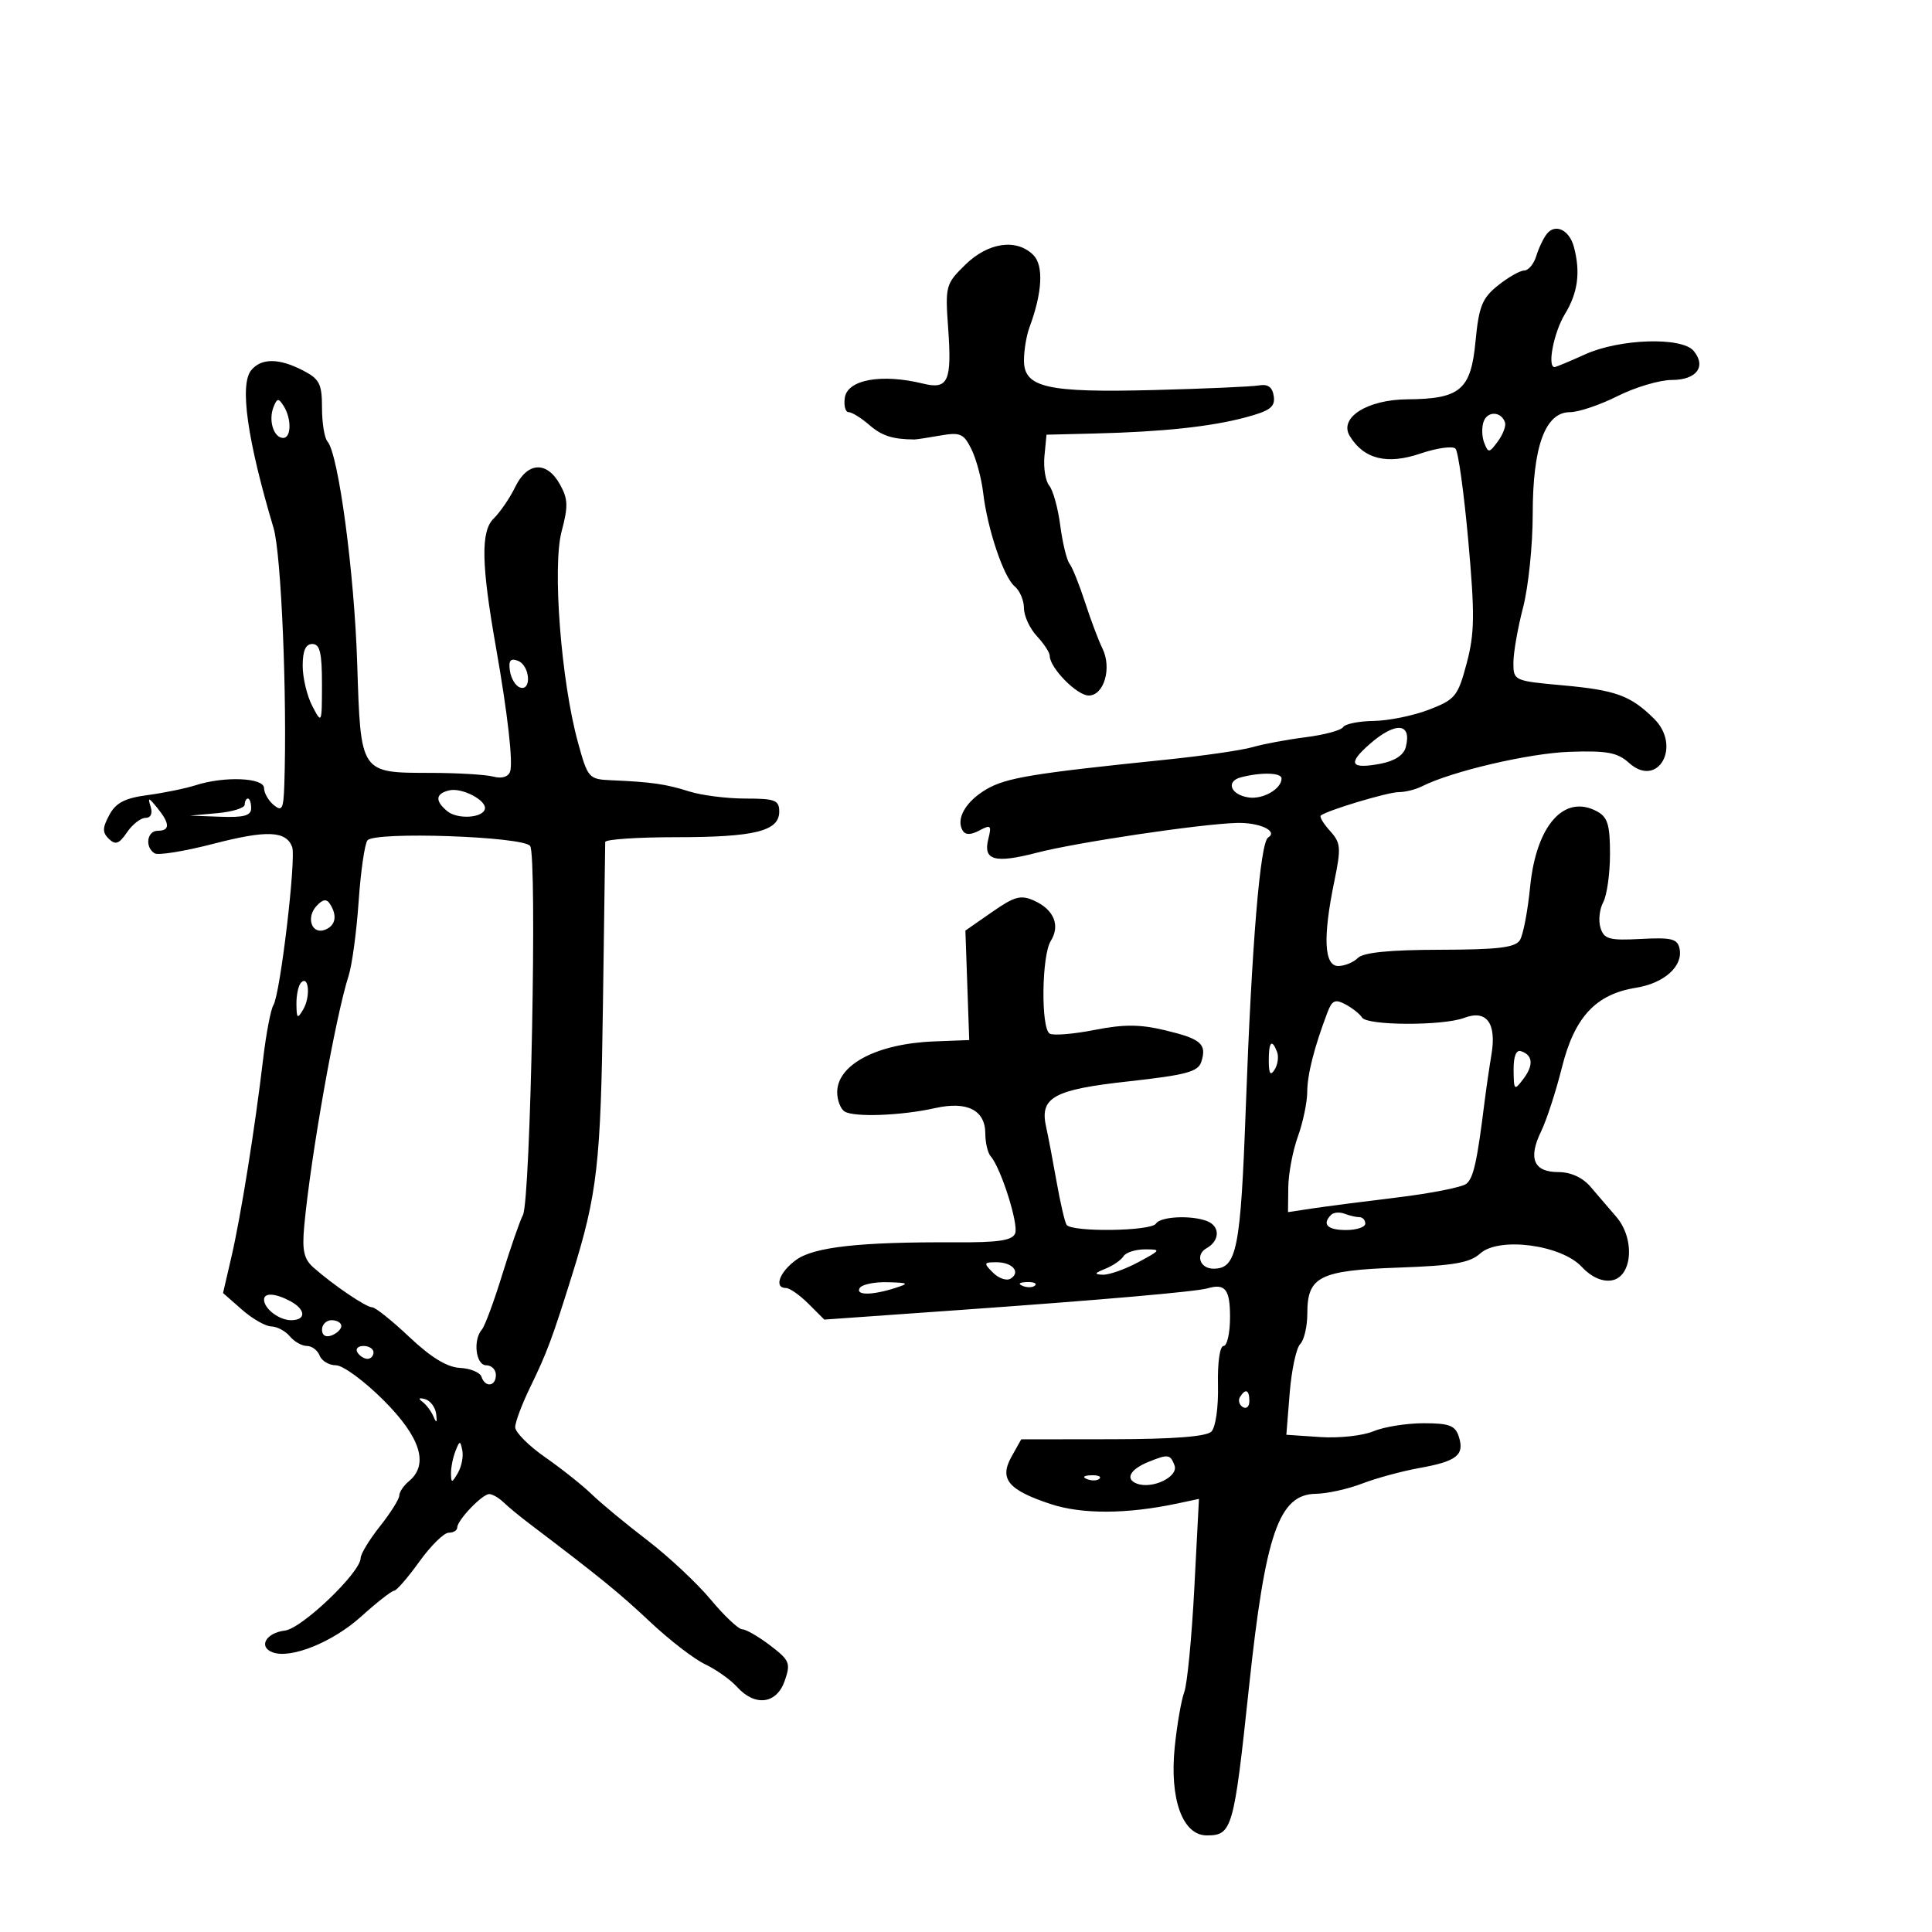<svg xmlns="http://www.w3.org/2000/svg" width="300" height="300" viewBox="0 0 300 300" version="1.1">
	<path d="M 240.196 36.309 C 239.673 36.964, 238.934 38.513, 238.555 39.750 C 238.176 40.987, 237.333 42.002, 236.683 42.005 C 236.032 42.008, 234.202 43.049, 232.615 44.319 C 230.145 46.295, 229.641 47.549, 229.115 53.037 C 228.394 60.554, 226.746 61.947, 218.500 62.007 C 212.278 62.054, 207.866 64.876, 209.592 67.708 C 211.778 71.294, 215.372 72.189, 220.539 70.435 C 223.124 69.558, 225.588 69.213, 226.013 69.670 C 226.439 70.126, 227.331 76.575, 227.997 84 C 229.022 95.439, 228.984 98.340, 227.744 103 C 226.380 108.125, 225.981 108.616, 221.890 110.196 C 219.476 111.128, 215.614 111.916, 213.309 111.946 C 211.004 111.976, 208.866 112.408, 208.558 112.906 C 208.250 113.405, 205.636 114.111, 202.749 114.476 C 199.862 114.840, 196.150 115.533, 194.500 116.015 C 192.850 116.497, 186.775 117.376, 181 117.968 C 160.259 120.096, 156.200 120.769, 153.122 122.587 C 149.922 124.477, 148.384 127.194, 149.496 128.994 C 149.915 129.672, 150.772 129.657, 152.093 128.950 C 153.853 128.008, 153.999 128.155, 153.458 130.312 C 152.632 133.602, 154.461 134.106, 161.032 132.402 C 167.180 130.807, 186.250 127.965, 192 127.787 C 195.550 127.677, 198.532 129.053, 196.912 130.054 C 195.677 130.818, 194.366 146.684, 193.445 172 C 192.643 194.059, 192.054 197, 188.437 197 C 186.312 197, 185.574 194.818, 187.360 193.819 C 189.444 192.652, 189.476 190.397, 187.418 189.607 C 184.946 188.658, 180.183 188.895, 179.500 190 C 178.760 191.197, 166.338 191.355, 165.609 190.177 C 165.330 189.724, 164.629 186.687, 164.053 183.427 C 163.477 180.167, 162.753 176.375, 162.445 175 C 161.411 170.399, 163.574 169.200, 175.225 167.915 C 184.185 166.926, 186.048 166.426, 186.540 164.875 C 187.418 162.109, 186.517 161.323, 180.934 159.984 C 177.013 159.043, 174.512 159.033, 169.920 159.936 C 166.652 160.579, 163.533 160.830, 162.989 160.493 C 161.614 159.643, 161.746 148.380, 163.158 146.119 C 164.665 143.706, 163.669 141.262, 160.610 139.868 C 158.516 138.914, 157.567 139.168, 154.034 141.627 L 149.906 144.500 150.203 153 L 150.500 161.500 145.053 161.710 C 136.201 162.052, 130 165.300, 130 169.596 C 130 170.853, 130.521 172.204, 131.157 172.597 C 132.644 173.516, 139.984 173.238, 145.205 172.065 C 150.188 170.946, 153 172.380, 153 176.041 C 153 177.448, 153.376 179.028, 153.835 179.550 C 155.419 181.353, 158.188 190.067, 157.635 191.509 C 157.208 192.623, 155.065 192.944, 148.290 192.908 C 133.530 192.831, 126.383 193.624, 123.607 195.646 C 121.025 197.528, 120.138 200, 122.045 200 C 122.620 200, 124.195 201.104, 125.544 202.453 L 127.997 204.906 149.249 203.400 C 171.019 201.856, 185.726 200.570, 187.500 200.054 C 190.253 199.254, 191 200.203, 191 204.500 C 191 206.975, 190.548 209, 189.995 209 C 189.417 209, 189.048 211.578, 189.127 215.068 C 189.206 218.532, 188.765 221.635, 188.101 222.299 C 187.327 223.073, 182.184 223.469, 172.757 223.482 L 158.577 223.500 157.087 226.155 C 155.126 229.647, 156.509 231.344, 163.099 233.533 C 167.987 235.156, 174.971 235.129, 182.837 233.457 L 186.174 232.747 185.452 246.624 C 185.055 254.256, 184.354 261.507, 183.894 262.739 C 183.434 263.970, 182.769 267.800, 182.415 271.249 C 181.585 279.355, 183.627 285, 187.390 285 C 191.327 285, 191.594 284.064, 193.940 262 C 196.480 238.110, 198.581 232.036, 204.332 231.956 C 206.074 231.932, 209.300 231.219, 211.500 230.373 C 213.700 229.526, 217.712 228.436, 220.416 227.951 C 226.213 226.910, 227.434 225.942, 226.532 223.101 C 225.976 221.349, 225.064 221, 221.047 221 C 218.398 221, 214.892 221.563, 213.256 222.250 C 211.621 222.938, 207.911 223.341, 205.013 223.145 L 199.743 222.790 200.264 216.303 C 200.550 212.735, 201.283 209.317, 201.892 208.708 C 202.502 208.098, 203 205.960, 203 203.955 C 203 198.211, 204.880 197.266, 217.170 196.832 C 225.701 196.531, 228.240 196.093, 229.839 194.646 C 232.750 192.011, 242.429 193.281, 245.612 196.715 C 247.049 198.265, 248.717 199.036, 250.187 198.828 C 253.464 198.363, 253.947 192.409, 250.987 188.958 C 249.828 187.606, 248.009 185.487, 246.946 184.250 C 245.730 182.835, 243.886 182, 241.975 182 C 238.153 182, 237.258 179.892, 239.296 175.695 C 240.150 173.938, 241.608 169.460, 242.537 165.744 C 244.491 157.927, 247.790 154.377, 254.031 153.379 C 258.408 152.679, 261.357 150.042, 260.804 147.324 C 260.488 145.774, 259.588 145.545, 254.799 145.799 C 249.891 146.059, 249.084 145.839, 248.528 144.087 C 248.176 142.981, 248.364 141.188, 248.945 140.104 C 249.525 139.019, 250 135.643, 250 132.601 C 250 128.060, 249.635 126.875, 247.962 125.980 C 242.877 123.258, 238.537 128.172, 237.596 137.716 C 237.229 141.447, 236.517 145.165, 236.014 145.978 C 235.295 147.140, 232.649 147.460, 223.602 147.478 C 215.764 147.493, 211.705 147.898, 210.852 148.750 C 210.163 149.438, 208.790 150, 207.800 150 C 205.603 150, 205.396 145.543, 207.192 136.851 C 208.268 131.642, 208.203 130.882, 206.531 129.034 C 205.512 127.909, 204.864 126.831, 205.089 126.639 C 206.019 125.848, 215.492 123, 217.192 123 C 218.201 123, 219.809 122.603, 220.764 122.117 C 225.360 119.781, 237.425 116.957, 243.737 116.741 C 249.539 116.542, 251.158 116.844, 252.947 118.458 C 257.432 122.504, 261.177 115.875, 256.827 111.588 C 253.185 107.998, 250.904 107.165, 242.673 106.419 C 235.092 105.732, 235 105.690, 235 102.911 C 235 101.364, 235.675 97.506, 236.500 94.339 C 237.325 91.171, 238 84.640, 238 79.824 C 238 69.310, 239.943 64, 243.790 64 C 245.121 64, 248.449 62.875, 251.187 61.500 C 253.924 60.125, 257.716 59, 259.614 59 C 263.439 59, 265.002 56.912, 262.989 54.487 C 261.162 52.285, 251.497 52.591, 246.141 55.022 C 243.743 56.110, 241.606 57, 241.391 57 C 240.221 57, 241.276 51.595, 242.996 48.774 C 245.022 45.452, 245.446 42.265, 244.388 38.319 C 243.686 35.703, 241.512 34.661, 240.196 36.309 M 149.907 41.091 C 146.840 44.089, 146.759 44.388, 147.233 51.008 C 147.819 59.198, 147.220 60.521, 143.356 59.572 C 136.889 57.984, 131.585 58.941, 131.180 61.768 C 131.005 62.996, 131.273 64, 131.777 64 C 132.282 64, 133.732 64.900, 135 66 C 136.942 67.685, 138.601 68.216, 142 68.241 C 142.275 68.243, 144.075 67.968, 146 67.631 C 149.104 67.088, 149.652 67.329, 150.848 69.759 C 151.590 71.267, 152.407 74.300, 152.663 76.500 C 153.320 82.123, 155.842 89.624, 157.555 91.045 C 158.350 91.705, 159 93.230, 159 94.434 C 159 95.638, 159.900 97.589, 161 98.770 C 162.100 99.950, 163 101.325, 163 101.823 C 163 103.696, 167.218 108, 169.054 108 C 171.437 108, 172.682 103.707, 171.178 100.673 C 170.586 99.478, 169.374 96.261, 168.486 93.525 C 167.597 90.788, 166.512 88.088, 166.073 87.525 C 165.635 86.961, 164.989 84.295, 164.637 81.601 C 164.285 78.906, 163.517 76.123, 162.930 75.416 C 162.344 74.709, 162.007 72.639, 162.182 70.815 L 162.500 67.500 170 67.314 C 180.564 67.053, 188.014 66.256, 193.423 64.809 C 197.219 63.794, 198.028 63.187, 197.790 61.532 C 197.587 60.116, 196.892 59.605, 195.500 59.846 C 194.400 60.037, 187.111 60.359, 179.301 60.562 C 162.565 60.998, 159 60.191, 159 55.967 C 159 54.407, 159.387 52.088, 159.860 50.815 C 161.859 45.434, 162.082 41.225, 160.455 39.598 C 157.859 37.002, 153.452 37.626, 149.907 41.091 M 39.020 57.476 C 37.173 59.701, 38.380 68.252, 42.481 82 C 43.674 85.998, 44.607 108.321, 44.148 121.872 C 44.021 125.638, 43.792 126.072, 42.500 125 C 41.675 124.315, 41 123.135, 41 122.378 C 41 120.754, 34.885 120.493, 30.399 121.926 C 28.805 122.435, 25.429 123.128, 22.898 123.465 C 19.373 123.935, 17.985 124.659, 16.968 126.559 C 15.892 128.570, 15.882 129.274, 16.916 130.270 C 17.931 131.250, 18.501 131.042, 19.717 129.250 C 20.557 128.013, 21.850 127, 22.591 127 C 23.416 127, 23.724 126.323, 23.387 125.250 C 22.917 123.756, 23.068 123.784, 24.418 125.441 C 26.401 127.875, 26.427 129, 24.500 129 C 22.814 129, 22.457 131.546, 24.009 132.506 C 24.564 132.848, 28.661 132.185, 33.114 131.030 C 41.410 128.880, 44.401 128.995, 45.363 131.503 C 46.020 133.216, 43.518 154.353, 42.454 156.075 C 42.043 156.740, 41.328 160.482, 40.865 164.392 C 39.586 175.205, 37.400 188.855, 35.942 195.140 L 34.633 200.780 37.567 203.359 C 39.180 204.777, 41.232 205.951, 42.128 205.968 C 43.023 205.986, 44.315 206.675, 45 207.500 C 45.685 208.325, 46.879 209, 47.654 209 C 48.429 209, 49.322 209.675, 49.638 210.500 C 49.955 211.325, 51.095 212, 52.172 212 C 53.249 212, 56.576 214.446, 59.565 217.435 C 65.311 223.180, 66.632 227.400, 63.500 230 C 62.675 230.685, 62 231.688, 62 232.229 C 62 232.770, 60.650 234.917, 59 237 C 57.350 239.083, 56 241.305, 56 241.937 C 56 244.147, 46.882 252.878, 44.245 253.192 C 41.314 253.541, 40.073 255.707, 42.312 256.566 C 45.115 257.642, 51.650 255.010, 56.069 251.024 C 58.506 248.826, 60.810 247.022, 61.188 247.014 C 61.566 247.006, 63.330 244.975, 65.107 242.500 C 66.885 240.025, 68.938 238, 69.670 238 C 70.401 238, 71 237.635, 71 237.189 C 71 236.058, 74.885 232, 75.968 232 C 76.457 232, 77.452 232.572, 78.179 233.272 C 78.905 233.972, 80.674 235.434, 82.109 236.522 C 93.214 244.940, 96.146 247.325, 100.933 251.831 C 103.922 254.644, 107.770 257.612, 109.486 258.426 C 111.202 259.241, 113.439 260.828, 114.458 261.953 C 117.248 265.036, 120.592 264.609, 121.847 261.009 C 122.805 258.261, 122.622 257.814, 119.601 255.509 C 117.791 254.129, 115.838 253, 115.259 253 C 114.680 253, 112.473 250.919, 110.353 248.375 C 108.234 245.832, 103.800 241.684, 100.500 239.159 C 97.200 236.633, 93.324 233.427, 91.887 232.034 C 90.449 230.640, 87.187 228.047, 84.637 226.271 C 82.086 224.494, 80 222.398, 80 221.613 C 80 220.827, 81.061 218.006, 82.357 215.342 C 84.923 210.069, 85.765 207.812, 88.828 198 C 92.756 185.414, 93.292 180.726, 93.624 156.037 C 93.806 142.542, 93.965 131.162, 93.977 130.750 C 93.990 130.338, 98.921 130, 104.935 130 C 117.196 130, 121 129.059, 121 126.025 C 121 124.249, 120.355 124, 115.743 124 C 112.852 124, 108.915 123.500, 106.993 122.888 C 103.413 121.749, 101.185 121.429, 94.908 121.156 C 91.419 121.004, 91.272 120.836, 89.737 115.250 C 87.127 105.751, 85.753 87.954, 87.208 82.512 C 88.251 78.611, 88.208 77.462, 86.934 75.192 C 84.890 71.550, 81.894 71.729, 80.009 75.605 C 79.179 77.313, 77.665 79.530, 76.645 80.532 C 74.640 82.501, 74.733 87.605, 77.009 100.500 C 78.835 110.846, 79.698 118.449, 79.202 119.831 C 78.912 120.639, 77.896 120.939, 76.612 120.594 C 75.450 120.282, 71.099 120.021, 66.941 120.014 C 55.867 119.994, 56.016 120.214, 55.466 102.987 C 55.014 88.851, 52.547 70.452, 50.848 68.550 C 50.382 68.027, 50 65.677, 50 63.326 C 50 59.604, 49.619 58.854, 47.050 57.526 C 43.329 55.601, 40.590 55.585, 39.020 57.476 M 42.447 63.278 C 41.660 65.329, 42.520 68, 43.969 68 C 45.248 68, 45.290 65.006, 44.038 63.028 C 43.241 61.767, 43.013 61.803, 42.447 63.278 M 230.394 65.417 C 230.059 66.288, 230.091 67.787, 230.464 68.750 C 231.095 70.378, 231.244 70.363, 232.585 68.540 C 233.378 67.463, 233.880 66.141, 233.701 65.603 C 233.131 63.893, 231.024 63.774, 230.394 65.417 M 47 103.386 C 47 105.248, 47.672 108.060, 48.494 109.636 C 49.965 112.457, 49.988 112.407, 49.994 106.250 C 49.999 101.358, 49.674 100, 48.500 100 C 47.462 100, 47 101.043, 47 103.386 M 79.181 104.177 C 79.356 105.368, 80.063 106.529, 80.750 106.755 C 82.598 107.364, 82.287 103.324, 80.431 102.612 C 79.257 102.161, 78.942 102.555, 79.181 104.177 M 212.635 115.583 C 209.209 118.595, 209.703 119.466, 214.343 118.595 C 216.549 118.182, 217.959 117.264, 218.281 116.033 C 219.280 112.212, 216.702 112.006, 212.635 115.583 M 192.695 120.700 C 190.289 121.323, 191.085 123.416, 193.883 123.827 C 196.129 124.156, 199 122.501, 199 120.878 C 199 119.970, 195.852 119.881, 192.695 120.700 M 69.750 122.729 C 67.622 123.237, 67.516 124.354, 69.445 125.954 C 71.018 127.260, 74.951 127.036, 75.290 125.622 C 75.610 124.284, 71.728 122.257, 69.750 122.729 M 38 124.943 C 38 125.461, 36.087 126.057, 33.750 126.268 L 29.500 126.651 34.250 126.825 C 37.883 126.959, 39 126.647, 39 125.500 C 39 124.675, 38.775 124, 38.500 124 C 38.225 124, 38 124.424, 38 124.943 M 57.059 130.490 C 56.626 131.046, 56.009 135.325, 55.687 140 C 55.366 144.675, 54.668 149.850, 54.137 151.500 C 52.096 157.837, 48.258 179.464, 47.246 190.331 C 46.887 194.183, 47.179 195.499, 48.686 196.831 C 51.782 199.566, 56.855 203, 57.800 203 C 58.285 203, 60.887 205.083, 63.583 207.629 C 66.913 210.775, 69.424 212.306, 71.417 212.406 C 73.031 212.487, 74.535 213.104, 74.759 213.777 C 75.335 215.505, 77 215.300, 77 213.500 C 77 212.675, 76.325 212, 75.500 212 C 73.885 212, 73.409 208.079, 74.827 206.450 C 75.282 205.927, 76.693 202.125, 77.963 198 C 79.232 193.875, 80.691 189.668, 81.205 188.652 C 82.388 186.312, 83.430 132.895, 82.322 131.361 C 81.250 129.877, 58.158 129.080, 57.059 130.490 M 49.163 140.662 C 47.471 142.485, 48.408 145.164, 50.462 144.376 C 52.116 143.741, 52.414 142.190, 51.235 140.361 C 50.705 139.540, 50.126 139.624, 49.163 140.662 M 46.750 152.577 C 46.337 152.993, 46.014 154.496, 46.030 155.917 C 46.057 158.183, 46.188 158.281, 47.098 156.719 C 48.236 154.762, 47.951 151.365, 46.750 152.577 M 206.124 157.212 C 204.066 162.636, 202.999 166.838, 202.985 169.571 C 202.977 171.182, 202.321 174.300, 201.529 176.500 C 200.736 178.700, 200.068 182.237, 200.044 184.359 L 200 188.219 203.750 187.652 C 205.813 187.340, 211.775 186.568, 217 185.936 C 222.225 185.304, 227.040 184.349, 227.701 183.812 C 228.808 182.913, 229.367 180.385, 230.533 171 C 230.773 169.075, 231.250 165.806, 231.595 163.736 C 232.408 158.858, 230.825 156.736, 227.357 158.054 C 224.064 159.306, 212.285 159.270, 211.503 158.005 C 211.165 157.458, 210.012 156.541, 208.940 155.968 C 207.326 155.104, 206.842 155.317, 206.124 157.212 M 197.015 164.750 C 197.026 166.751, 197.273 167.116, 197.923 166.091 C 198.413 165.316, 198.583 164.078, 198.300 163.341 C 197.489 161.226, 196.999 161.764, 197.015 164.750 M 235.032 166.167 C 235.062 169.328, 235.140 169.399, 236.545 167.540 C 238.164 165.399, 238.035 163.845, 236.188 163.229 C 235.425 162.975, 235.011 164.027, 235.032 166.167 M 206.698 188.636 C 205.234 190.099, 206.111 191, 209 191 C 210.650 191, 212 190.550, 212 190 C 212 189.450, 211.587 189, 211.082 189 C 210.577 189, 209.541 188.761, 208.780 188.469 C 208.018 188.177, 207.082 188.252, 206.698 188.636 M 174.457 195.070 C 174.093 195.659, 172.829 196.530, 171.648 197.007 C 169.929 197.700, 169.850 197.886, 171.254 197.937 C 172.218 197.971, 174.686 197.100, 176.739 196 C 180.294 194.094, 180.344 194, 177.794 194 C 176.322 194, 174.820 194.482, 174.457 195.070 M 154.190 197.618 C 155.080 198.508, 156.309 198.927, 156.920 198.549 C 158.548 197.543, 157.220 196, 154.727 196 C 152.741 196, 152.699 196.127, 154.190 197.618 M 133.500 200 C 132.785 201.157, 135.388 201.157, 139 200 C 141.246 199.281, 141.124 199.189, 137.809 199.100 C 135.779 199.045, 133.840 199.450, 133.500 200 M 158.813 199.683 C 159.534 199.972, 160.397 199.936, 160.729 199.604 C 161.061 199.272, 160.471 199.036, 159.417 199.079 C 158.252 199.127, 158.015 199.364, 158.813 199.683 M 41 201.800 C 41 203.213, 43.345 205, 45.200 205 C 47.573 205, 47.498 203.337, 45.066 202.035 C 42.755 200.799, 41 200.697, 41 201.800 M 50 206.469 C 50 207.363, 50.586 207.712, 51.500 207.362 C 52.325 207.045, 53 206.384, 53 205.893 C 53 205.402, 52.325 205, 51.500 205 C 50.675 205, 50 205.661, 50 206.469 M 55.500 210 C 55.840 210.550, 56.541 211, 57.059 211 C 57.577 211, 58 210.550, 58 210 C 58 209.450, 57.298 209, 56.441 209 C 55.584 209, 55.160 209.450, 55.500 210 M 192.543 216.931 C 192.226 217.443, 192.425 218.144, 192.984 218.490 C 193.543 218.835, 194 218.416, 194 217.559 C 194 215.802, 193.400 215.544, 192.543 216.931 M 65.600 217.674 C 66.205 218.128, 66.985 219.175, 67.332 220 C 67.777 221.054, 67.896 220.930, 67.732 219.583 C 67.605 218.528, 66.825 217.482, 66 217.257 C 65.035 216.994, 64.893 217.143, 65.600 217.674 M 70.720 225.332 C 70.324 226.339, 70.014 227.914, 70.030 228.832 C 70.058 230.320, 70.173 230.308, 71.098 228.719 C 71.668 227.739, 71.978 226.164, 71.788 225.219 C 71.471 223.649, 71.378 223.659, 70.720 225.332 M 178.352 226.993 C 175.487 228.149, 174.665 229.658, 176.514 230.367 C 178.930 231.294, 183.052 229.299, 182.374 227.532 C 181.714 225.812, 181.388 225.768, 178.352 226.993 M 168.813 229.683 C 169.534 229.972, 170.397 229.936, 170.729 229.604 C 171.061 229.272, 170.471 229.036, 169.417 229.079 C 168.252 229.127, 168.015 229.364, 168.813 229.683" stroke="none" fill="black" fill-rule="evenodd"/>
</svg>